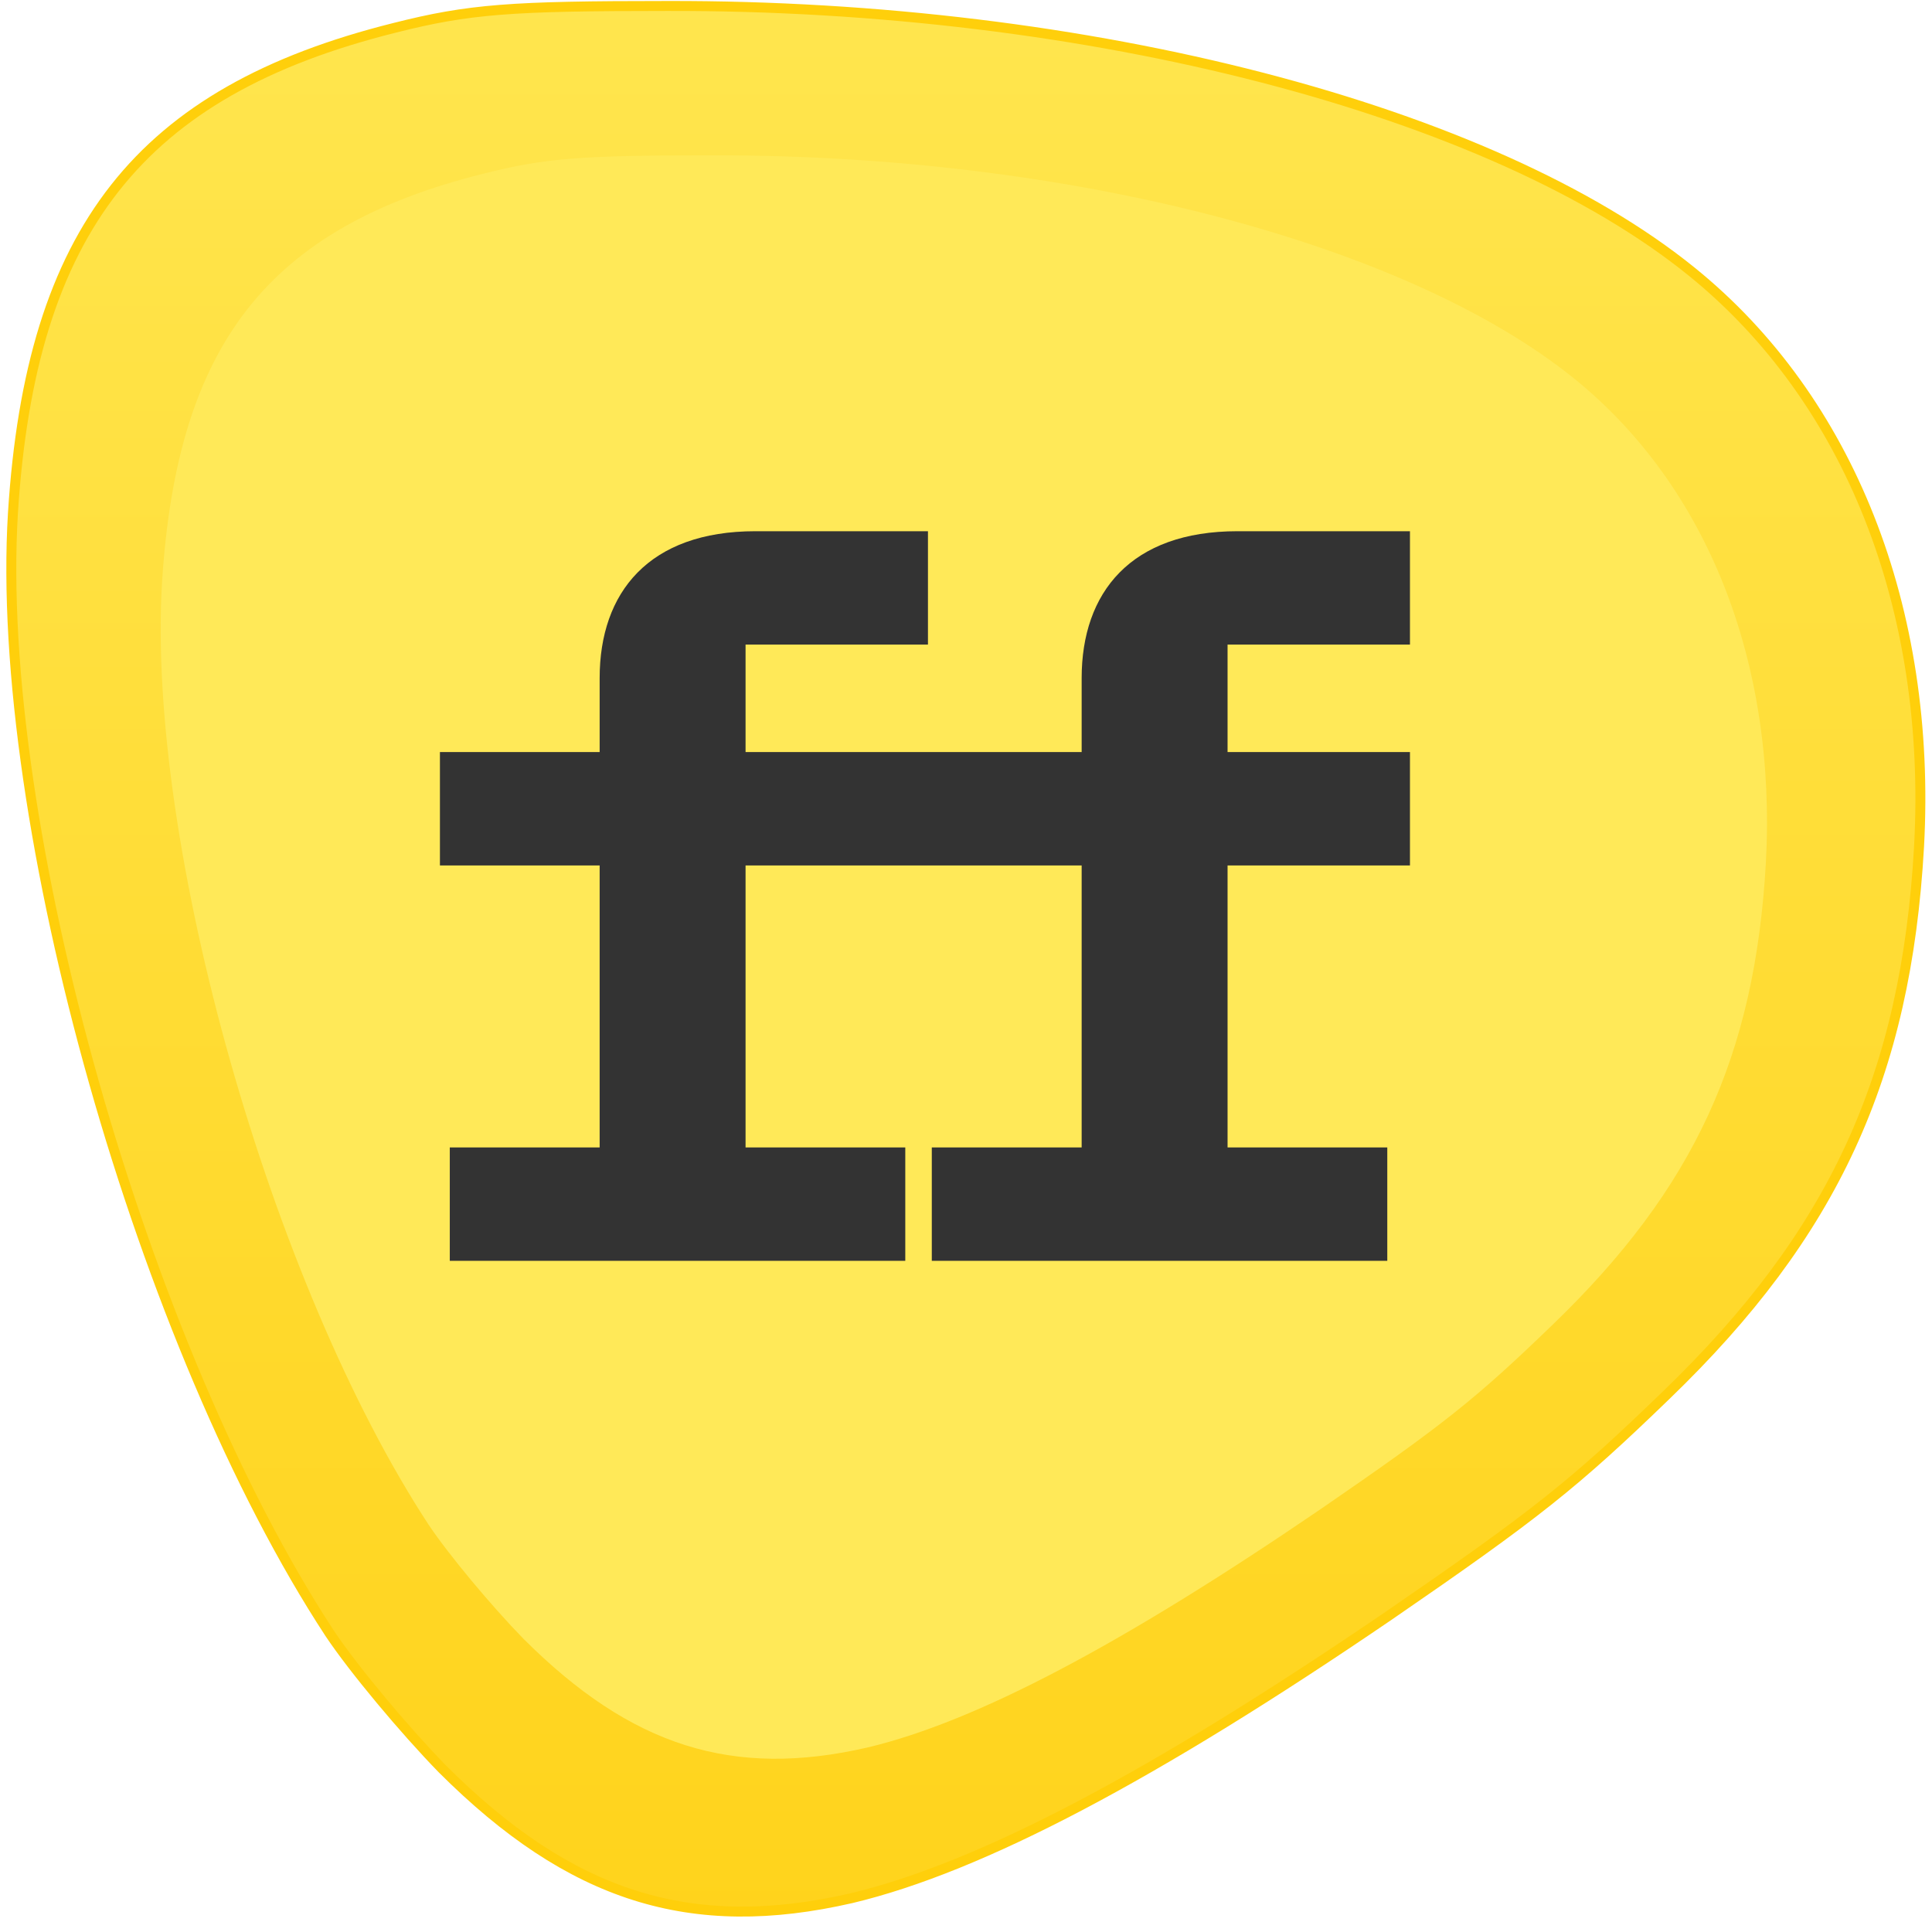 <?xml version="1.0" encoding="UTF-8"?>
<svg width="194px" height="193px" viewBox="0 0 194 193" version="1.1" xmlns="http://www.w3.org/2000/svg" xmlns:xlink="http://www.w3.org/1999/xlink">
    <title>logo2024</title>
    <defs>
        <linearGradient x1="50%" y1="-19.372%" x2="50%" y2="100%" id="linearGradient-1">
            <stop stop-color="#FFE958" offset="0%"></stop>
            <stop stop-color="#FFD31B" offset="100%"></stop>
        </linearGradient>
    </defs>
    <g id="Page-1" stroke="none" stroke-width="1" fill="none" fill-rule="evenodd">
        <g id="logo2024" transform="translate(1.136, 0.599)" fill-rule="nonzero">
            <g id="Path">
                <g id="path-2-link" fill="#000000">
                    <path d="M84.364,190.001 C97.364,186.901 114.764,177.701 138.364,161.601 C153.064,151.501 156.964,148.401 166.164,139.501 C182.964,123.301 190.264,107.501 191.564,84.401 C192.864,60.501 184.564,39.501 168.764,26.701 C148.664,10.401 108.164,-0.099 65.864,-1.44448255e-15 C50.164,-1.44448255e-15 45.964,0.301 38.464,2.201 C12.864,8.601 1.964,22.501 0.164,50.901 C-1.736,82.101 13.164,134.701 31.964,163.401 C34.364,167.001 39.464,173.101 43.264,177.001 C56.164,189.901 68.264,193.701 84.364,190.001 Z" id="path-2"></path>
                </g>
                <g id="path-2-link" fill="url(#linearGradient-1)" stroke="#FFCF0B">
                    <path d="M84.364,190.001 C97.364,186.901 114.764,177.701 138.364,161.601 C153.064,151.501 156.964,148.401 166.164,139.501 C182.964,123.301 190.264,107.501 191.564,84.401 C192.864,60.501 184.564,39.501 168.764,26.701 C148.664,10.401 108.164,-0.099 65.864,-1.44448255e-15 C50.164,-1.44448255e-15 45.964,0.301 38.464,2.201 C12.864,8.601 1.964,22.501 0.164,50.901 C-1.736,82.101 13.164,134.701 31.964,163.401 C34.364,167.001 39.464,173.101 43.264,177.001 C56.164,189.901 68.264,193.701 84.364,190.001 Z" id="path-2"></path>
                </g>
            </g>
            <path d="M85.984,174.868 C96.922,172.26 111.563,164.519 131.42,150.972 C143.788,142.474 147.07,139.866 154.811,132.377 C168.946,118.747 175.089,105.452 176.183,86.016 C177.276,65.906 170.293,48.237 156.999,37.467 C140.086,23.752 106.009,14.917 70.418,15 C57.208,15 53.674,15.254 47.363,16.852 C25.823,22.237 16.652,33.933 15.138,57.829 C13.539,84.081 26.076,128.339 41.894,152.487 C43.914,155.516 48.205,160.649 51.402,163.93 C62.256,174.784 72.437,177.981 85.984,174.868 Z" id="Path-Copy" fill="#FFE958"></path>
            <path d="M107.477,74.917 L107.477,67.492 C107.477,58.879 112.427,52.741 123.119,52.741 L140.444,52.741 L140.444,64.126 L122.129,64.126 L122.129,74.917 L140.444,74.917 L140.444,86.302 L122.129,86.302 L122.129,114.616 L138.167,114.616 L138.167,126.001 L92.429,126.001 L92.429,114.616 L107.477,114.616 L107.477,86.302 L73.729,86.302 L73.729,114.616 L89.767,114.616 L89.767,126.001 L44.029,126.001 L44.029,114.616 L59.077,114.616 L59.077,86.302 L43.039,86.302 L43.039,74.917 L59.077,74.917 L59.077,67.492 C59.077,58.879 64.027,52.741 74.719,52.741 L92.044,52.741 L92.044,64.126 L73.729,64.126 L73.729,74.917 L107.477,74.917 Z" id="Path" fill="#333333"></path>
        </g>
    </g>
</svg>